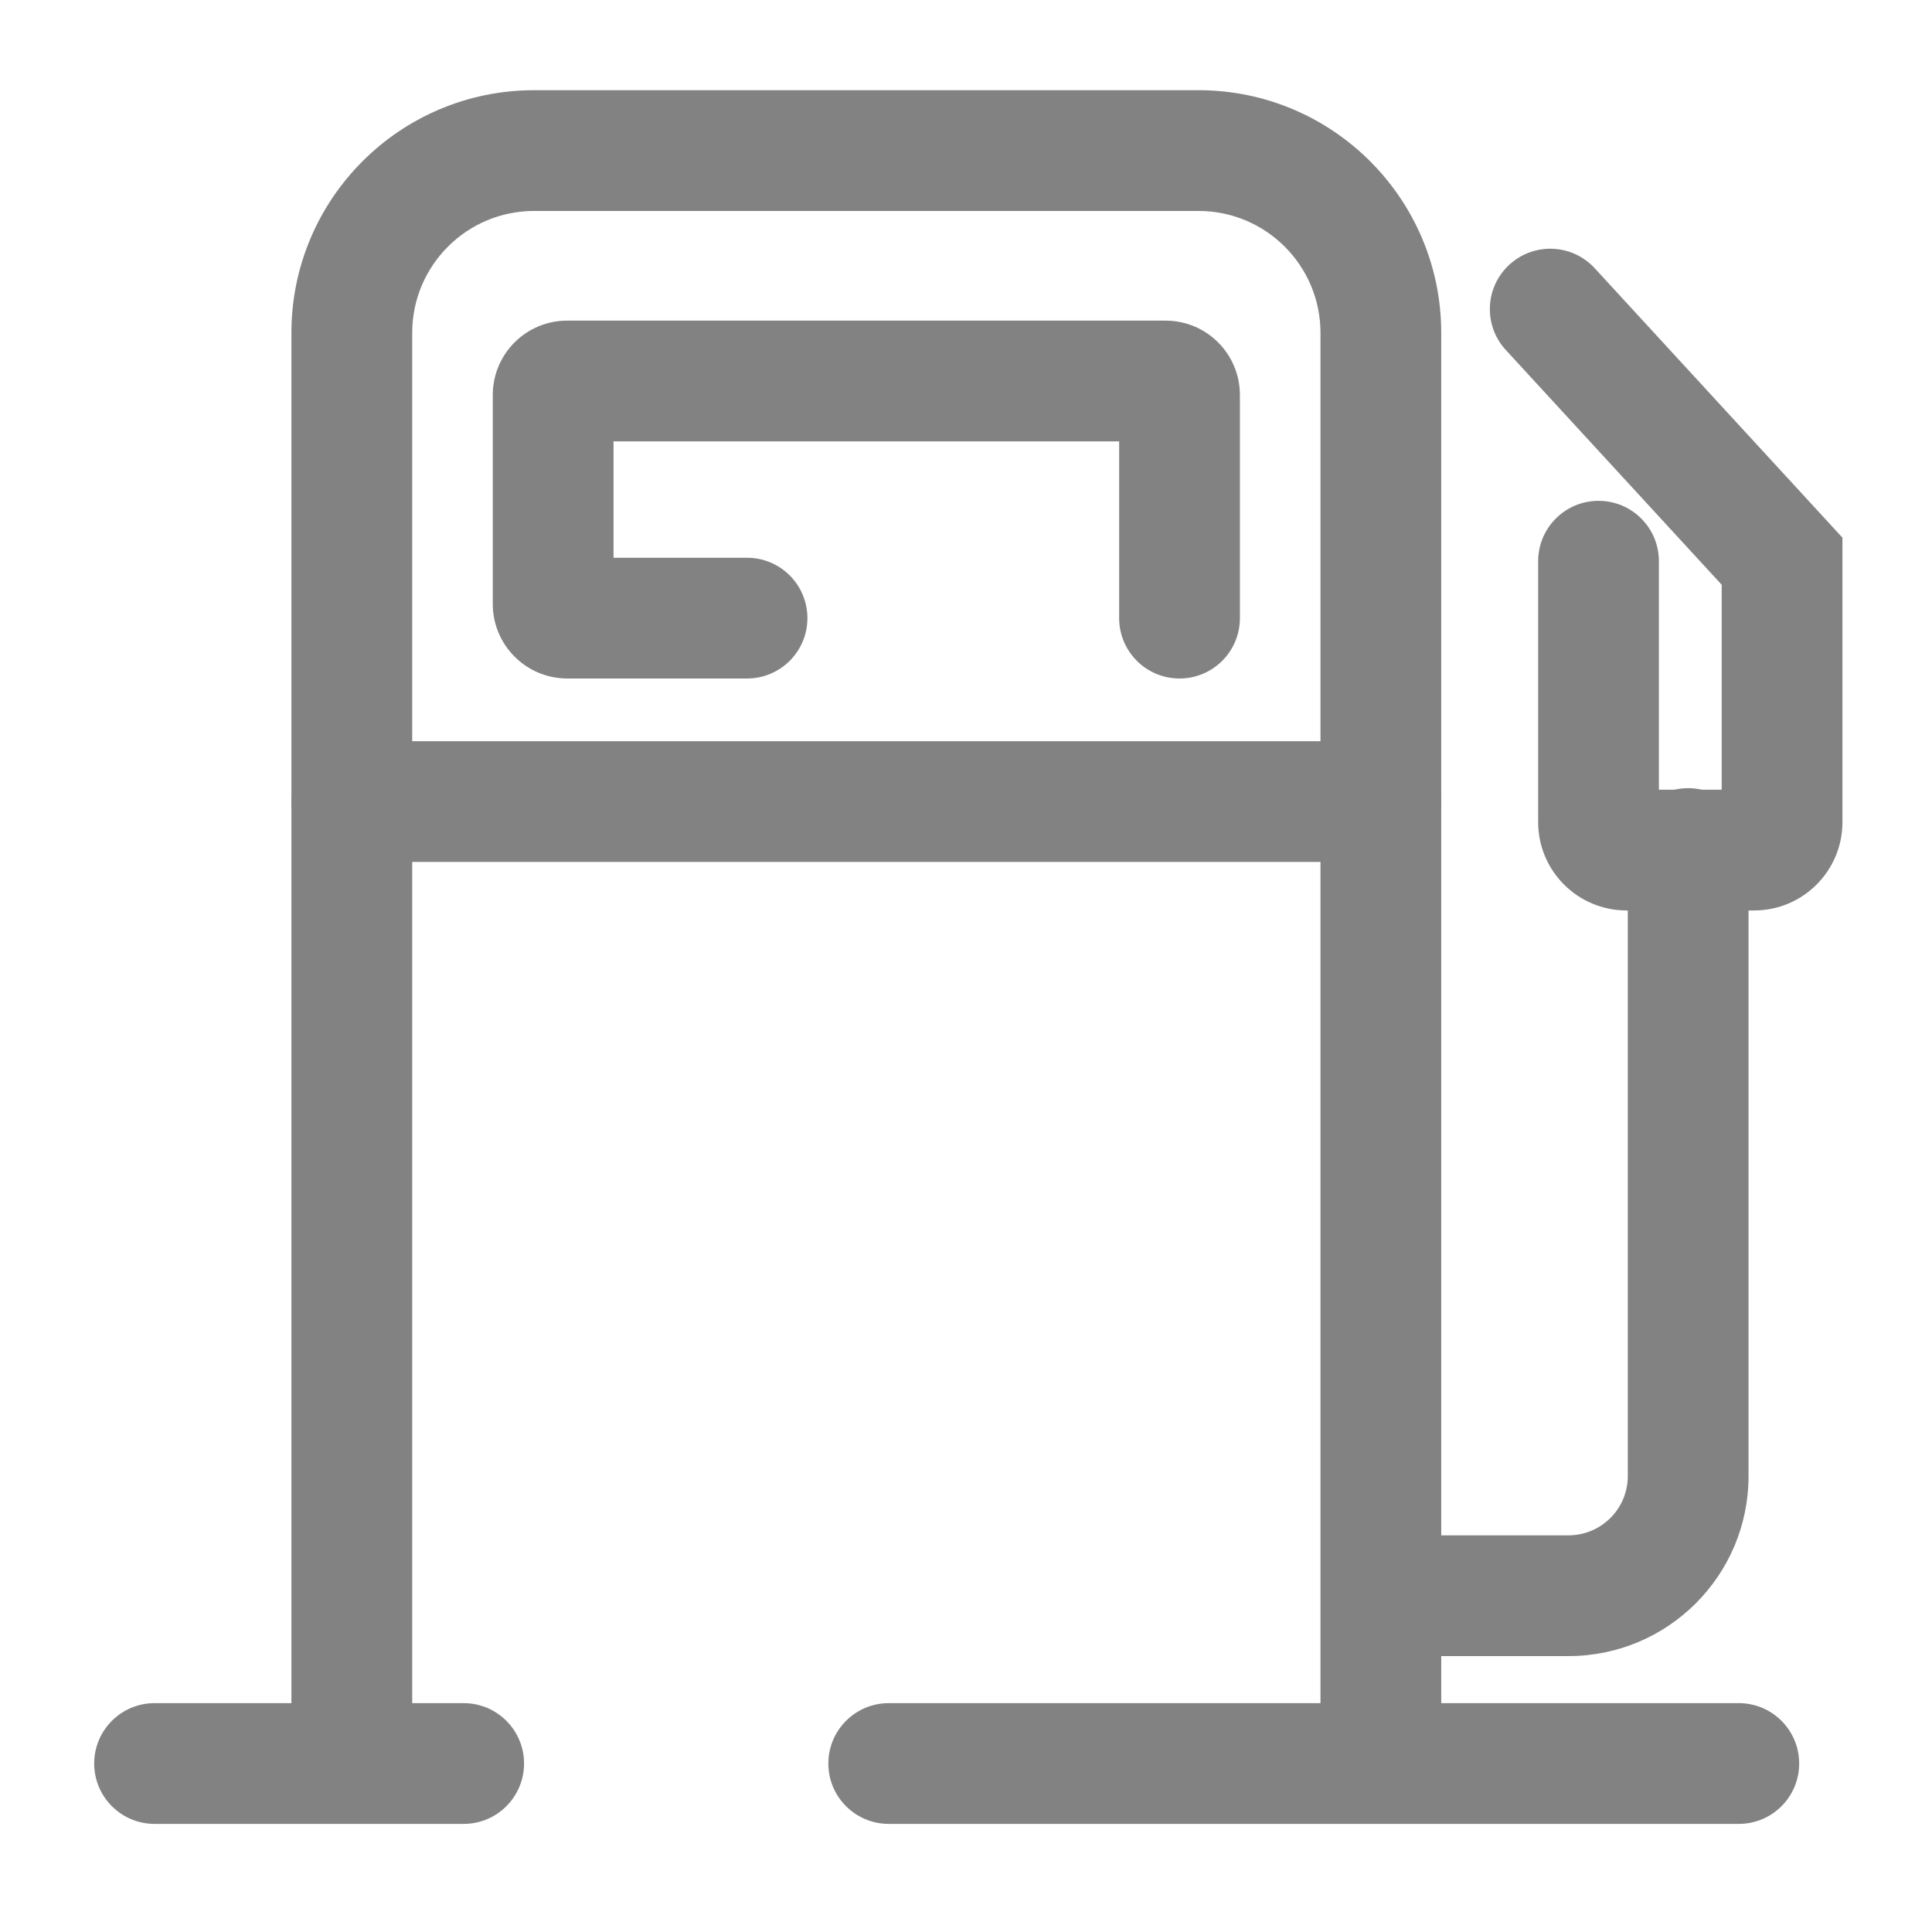 <svg width="48" height="48" viewBox="0 0 48 48" fill="none" xmlns="http://www.w3.org/2000/svg">
<path fill-rule="evenodd" clip-rule="evenodd" d="M7.24 8.271C7.24 4.941 9.94 2.241 13.27 2.241H29.777C33.107 2.241 35.807 4.941 35.807 8.271V43.814H32.807V8.271C32.807 6.598 31.45 5.241 29.777 5.241H13.27C11.597 5.241 10.241 6.598 10.241 8.271V43.814H7.24V8.271Z" fill="#828282"/>
<path fill-rule="evenodd" clip-rule="evenodd" d="M2.34 43.814C2.34 42.986 3.012 42.314 3.84 42.314H11.52C12.348 42.314 13.02 42.986 13.02 43.814C13.02 44.642 12.348 45.314 11.52 45.314H3.84C3.012 45.314 2.34 44.642 2.34 43.814ZM20.58 43.814C20.58 42.986 21.252 42.314 22.08 42.314H43.2C44.029 42.314 44.7 42.986 44.7 43.814C44.7 44.642 44.029 45.314 43.2 45.314H22.08C21.252 45.314 20.58 44.642 20.58 43.814Z" fill="#828282"/>
<path fill-rule="evenodd" clip-rule="evenodd" d="M7.24 19.915C7.24 19.087 7.912 18.415 8.74 18.415L34.307 18.415C35.135 18.415 35.807 19.087 35.807 19.915C35.807 20.743 35.135 21.415 34.307 21.415L8.74 21.415C7.912 21.415 7.24 20.743 7.24 19.915Z" fill="#828282"/>
<path fill-rule="evenodd" clip-rule="evenodd" d="M15.243 10.966L15.243 13.857L18.56 13.857C19.388 13.857 20.06 14.529 20.06 15.357C20.06 16.186 19.388 16.857 18.56 16.857L14.095 16.857C13.072 16.857 12.243 16.028 12.243 15.005L12.243 9.813C12.243 8.793 13.07 7.966 14.09 7.966L28.958 7.966C29.978 7.966 30.805 8.793 30.805 9.813L30.805 15.357C30.805 16.186 30.134 16.857 29.305 16.857C28.477 16.857 27.805 16.186 27.805 15.357L27.805 10.966L15.243 10.966Z" fill="#828282"/>
<path fill-rule="evenodd" clip-rule="evenodd" d="M37.5 6.576C38.11 6.015 39.059 6.054 39.62 6.664L45.775 13.358V20.425C45.775 21.637 44.793 22.62 43.581 22.62H40.41C39.198 22.62 38.215 21.637 38.215 20.425V13.943C38.215 13.114 38.887 12.443 39.715 12.443C40.544 12.443 41.215 13.114 41.215 13.943V19.62H42.775V14.528L37.411 8.695C36.85 8.085 36.89 7.136 37.5 6.576Z" fill="#828282"/>
<path fill-rule="evenodd" clip-rule="evenodd" d="M41.942 19.582C42.77 19.582 43.442 20.254 43.442 21.082V36.672C43.442 39.142 41.439 41.145 38.968 41.145H35.52C34.692 41.145 34.02 40.474 34.02 39.645C34.02 38.817 34.692 38.145 35.52 38.145H38.968C39.782 38.145 40.442 37.486 40.442 36.672V21.082C40.442 20.254 41.114 19.582 41.942 19.582Z" fill="#828282"/>
</svg>
